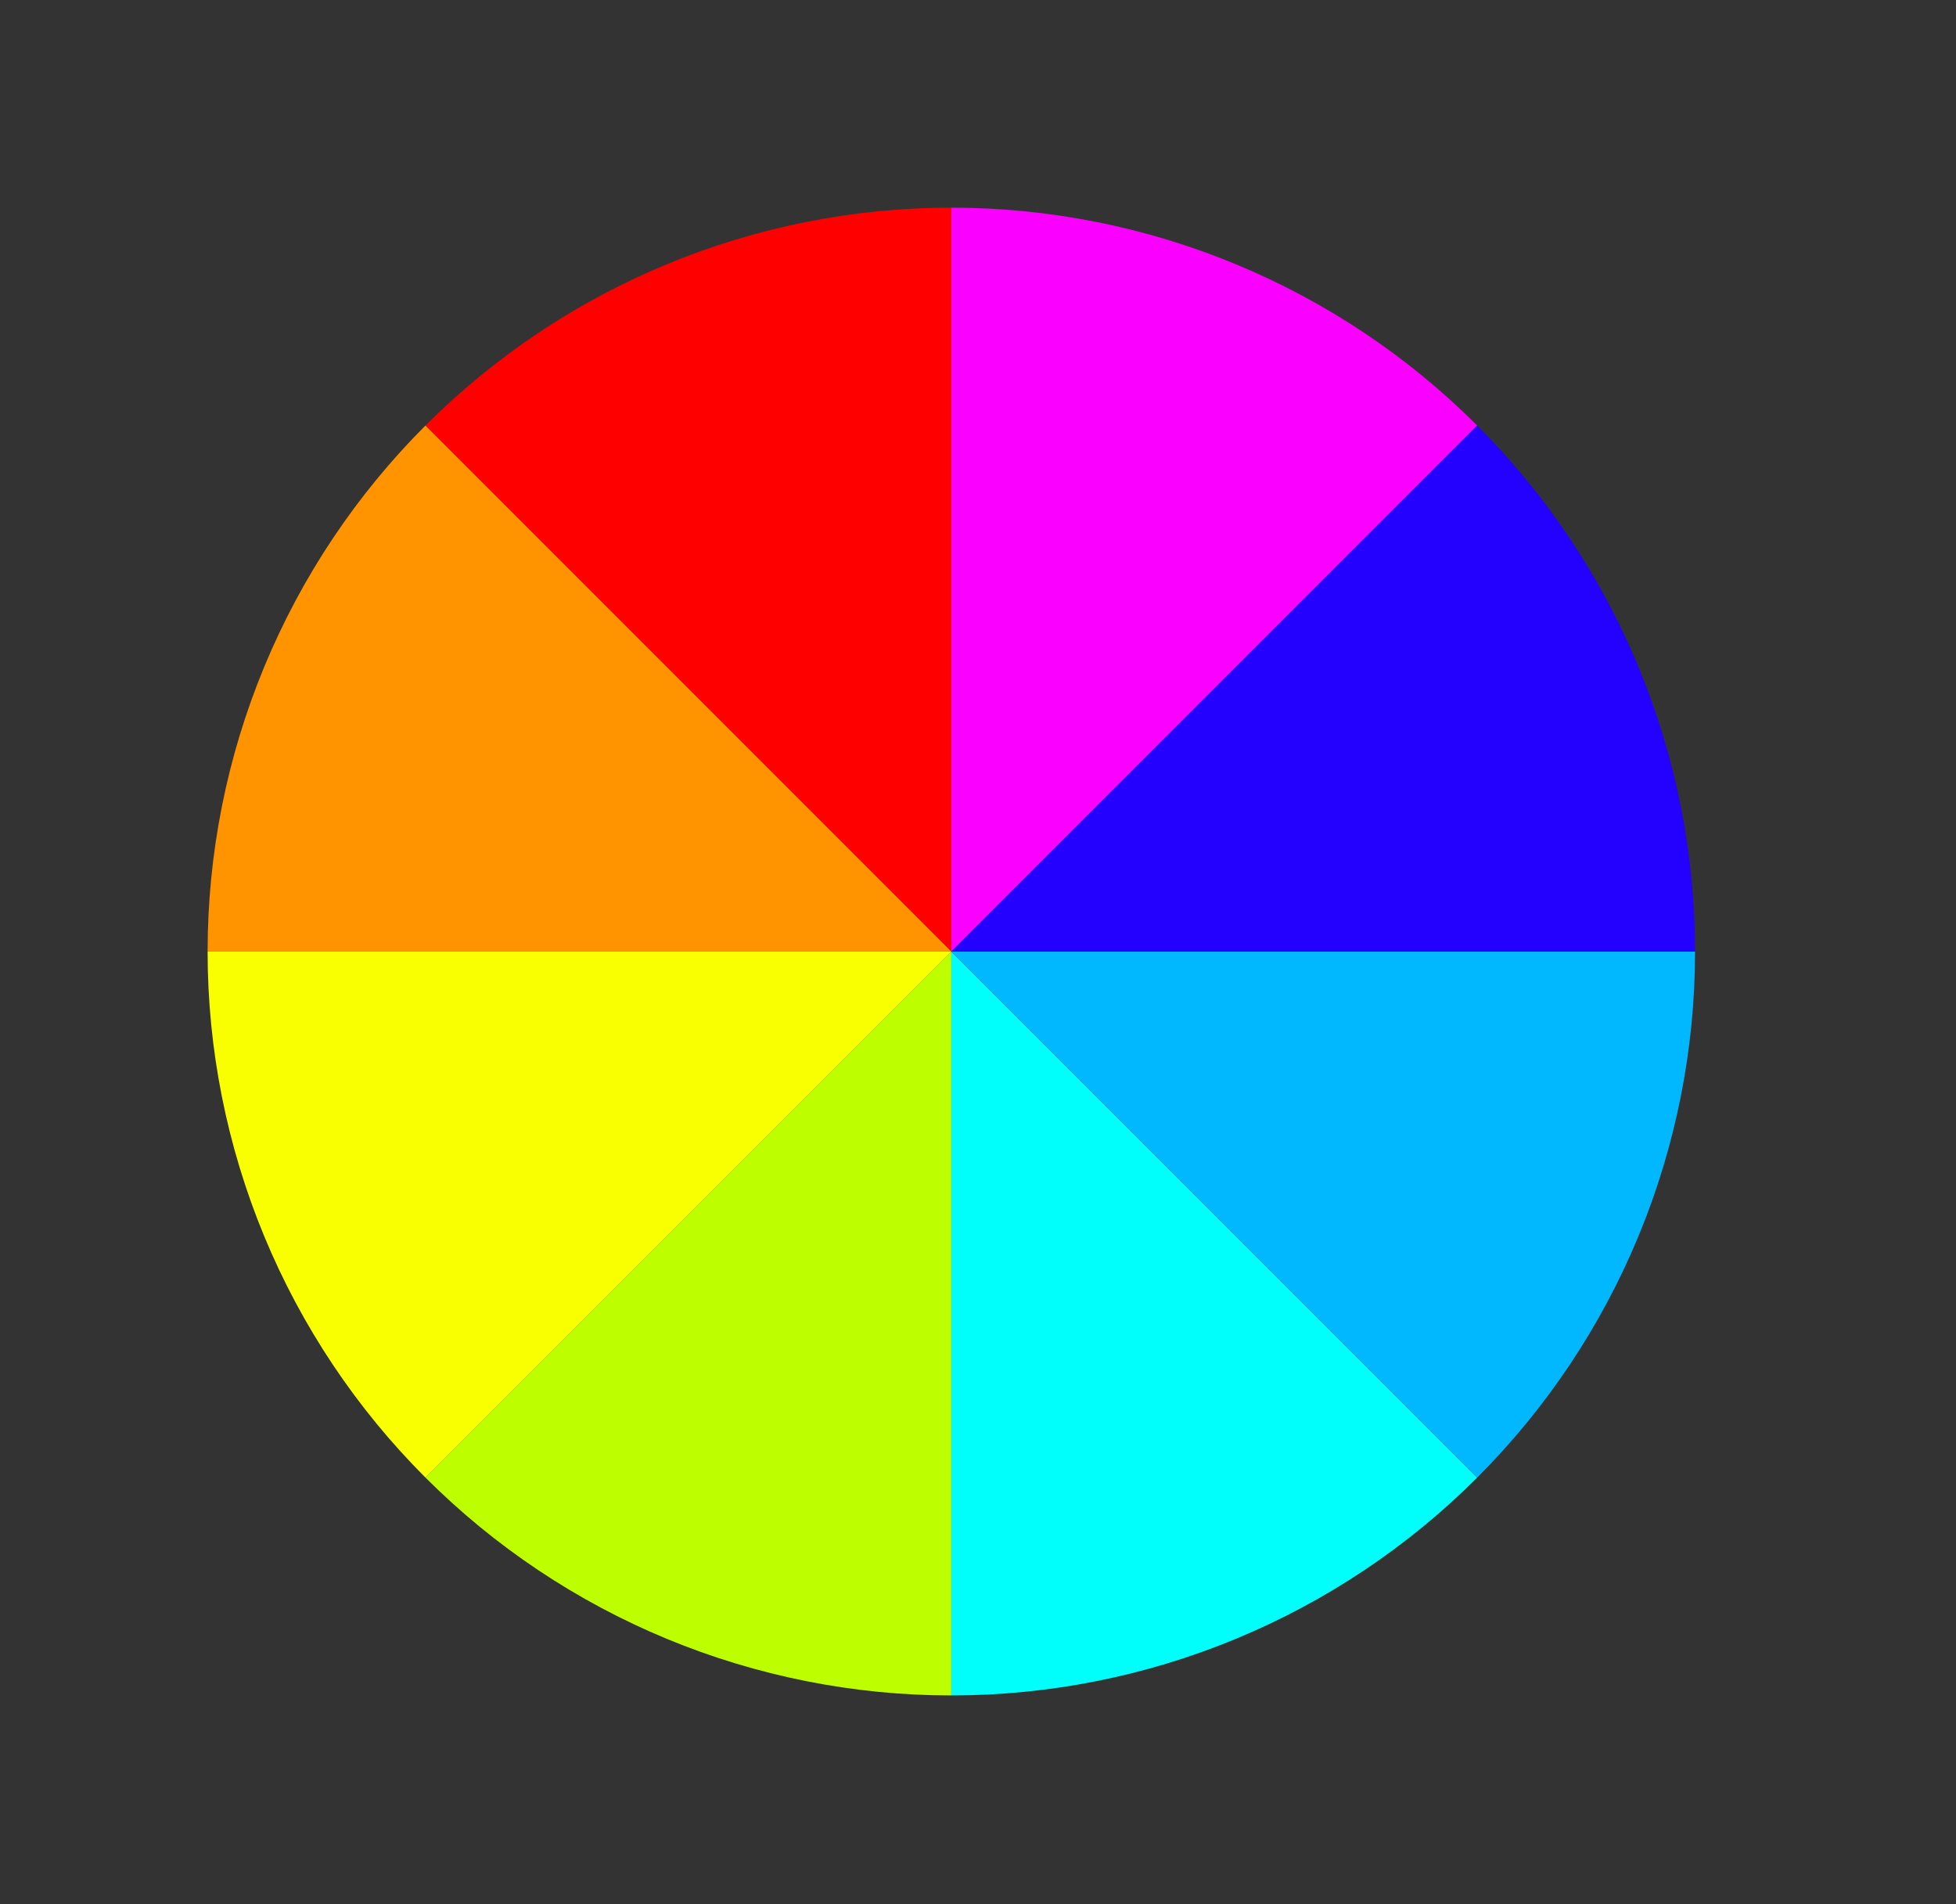 <svg xmlns="http://www.w3.org/2000/svg" width="526" height="512" fill="none" viewBox="0 0 526 512" id="color-wheel">
  <rect x="0" y="0" width="526" height="512" fill="#333333" stroke="none"/>
  <g clip-path="url(#clip0_148_380)" mask="url(#mask_center)">
    <path fill="red" d="M255.832 55.831C229.568 55.831 203.56 61.004 179.295 71.055C155.03 81.106 132.982 95.838 114.411 114.41L255.832 255.831L255.832 55.831Z"></path>
    <path fill="#FA00FF" d="M255.828 55.831C282.092 55.831 308.1 61.004 332.365 71.055C356.63 81.106 378.678 95.838 397.249 114.41L255.828 255.831L255.828 55.831Z"></path>
    <path fill="#BDFF00" d="M255.828 455.831C229.564 455.831 203.557 450.658 179.291 440.607C155.026 430.556 132.978 415.824 114.407 397.252L255.828 255.831L255.828 455.831Z"></path>
    <path fill="#00FFFA" d="M255.828 455.831C282.092 455.831 308.1 450.658 332.365 440.607C356.63 430.556 378.678 415.824 397.249 397.252L255.828 255.831L255.828 455.831Z"></path>
    <path fill="#01B8FF" d="M455.828 255.831C455.828 282.095 450.655 308.103 440.604 332.368C430.553 356.633 415.821 378.681 397.249 397.252L255.828 255.831H455.828Z"></path>
    <path fill="#2300FF" d="M455.828 255.831C455.828 229.567 450.655 203.559 440.604 179.294C430.553 155.029 415.821 132.981 397.249 114.41L255.828 255.831H455.828Z"></path>
    <path fill="#FAFF00" d="M55.828 255.831C55.828 282.095 61.001 308.103 71.052 332.368C81.103 356.633 95.835 378.681 114.407 397.252L255.828 255.831H55.828Z"></path>
    <path fill="#FF9300" d="M55.828 255.831C55.828 229.567 61.001 203.559 71.052 179.294C81.103 155.029 95.835 132.981 114.407 114.41L255.828 255.831H55.828Z"></path>
  </g>
  <defs>
    <clipPath id="clip0_148_380">
      <rect width="526" height="512" fill="#fff"></rect>
    </clipPath>
  </defs>
</svg>
